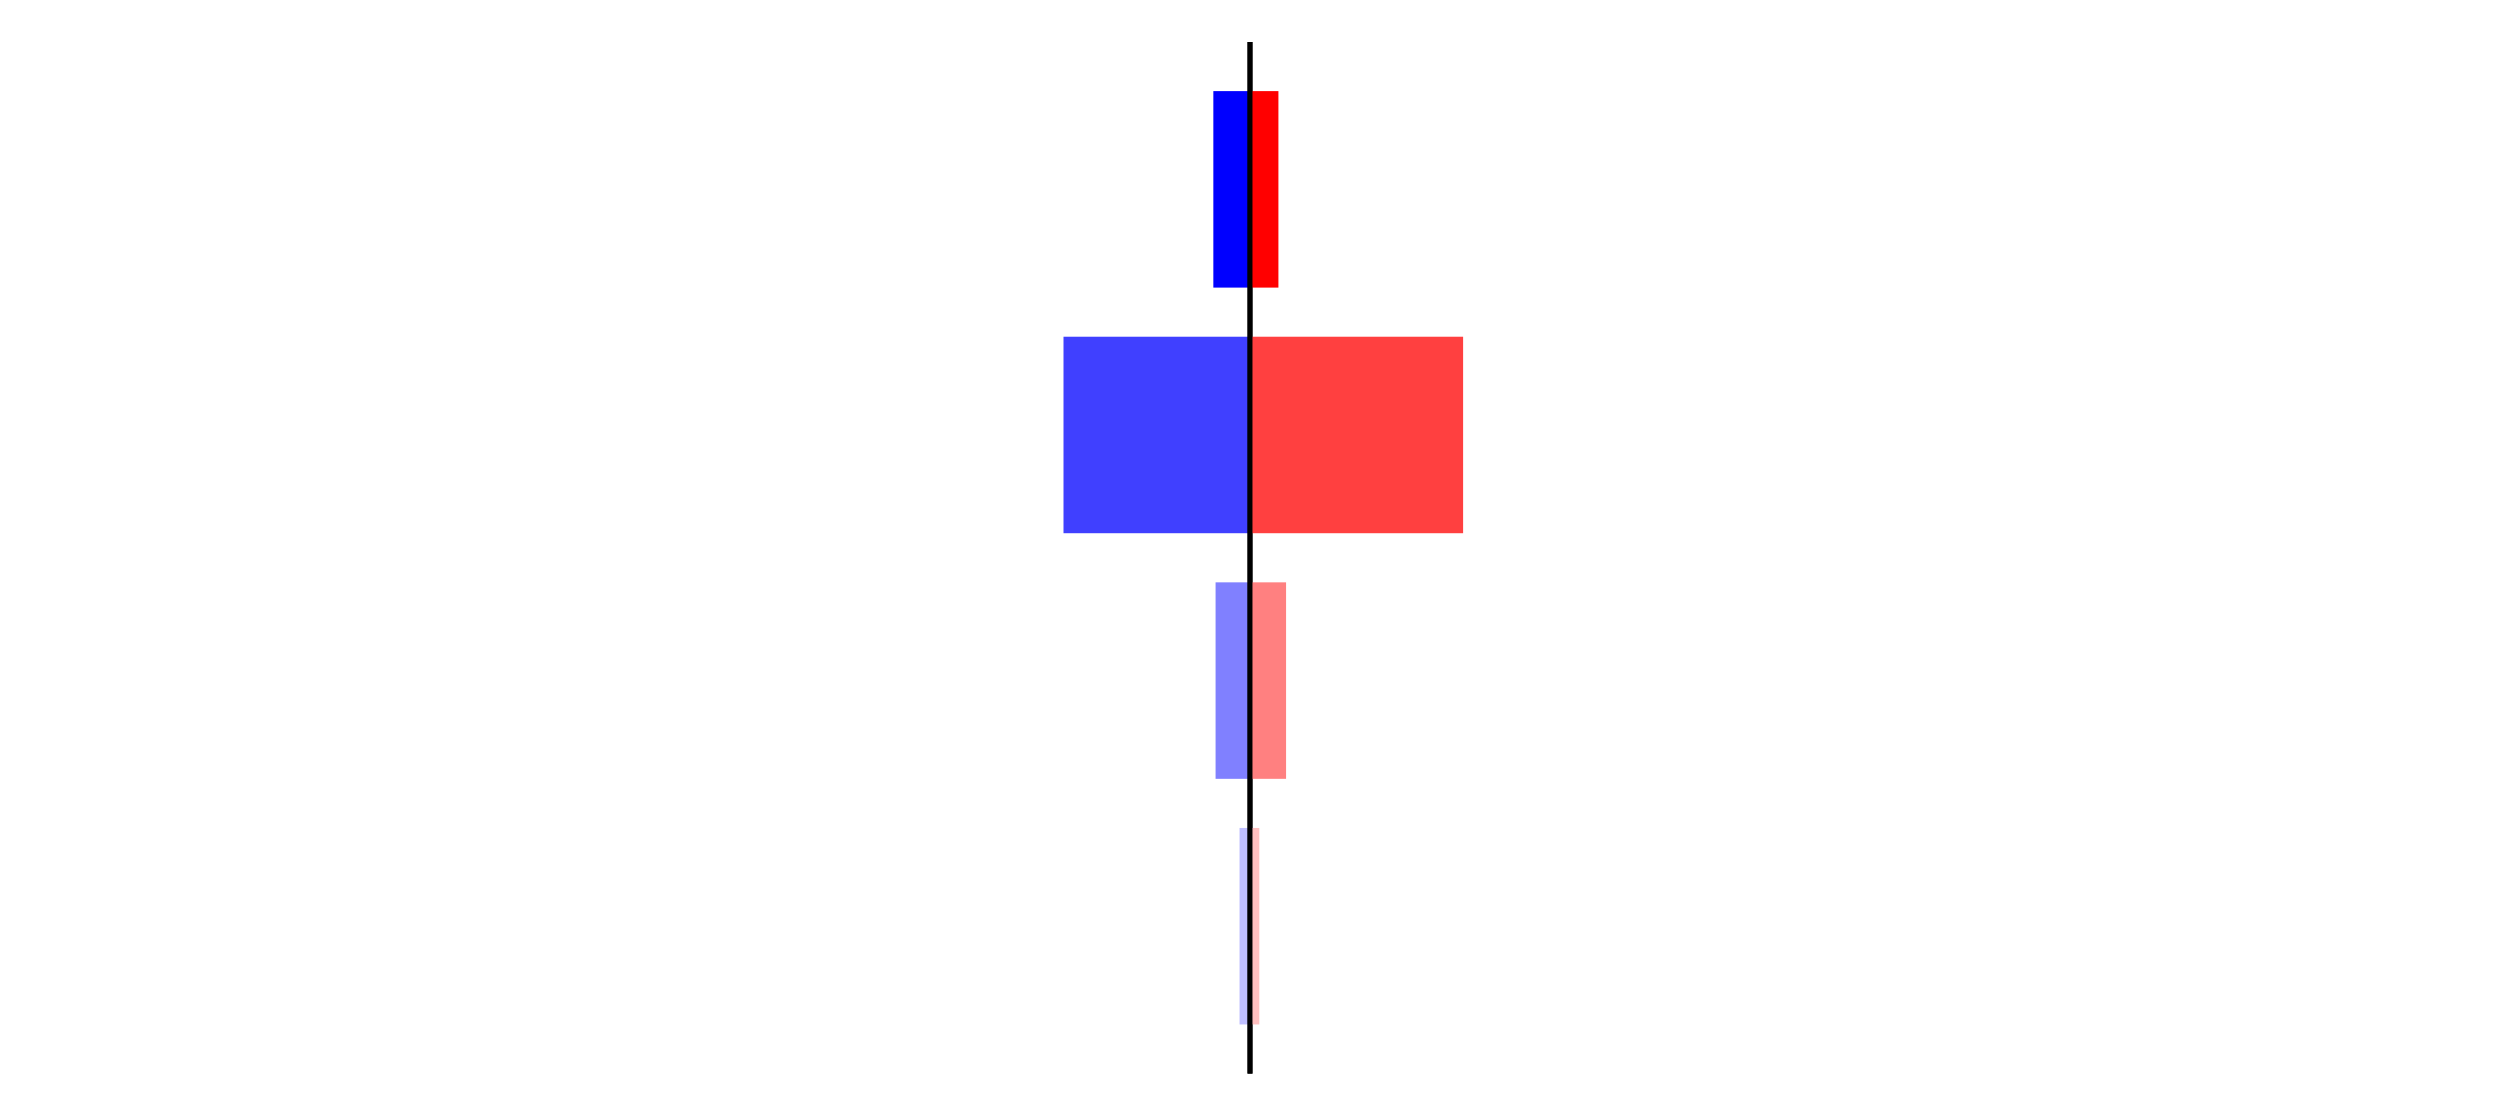 <?xml version="1.0" encoding="utf-8" standalone="no"?>
<!DOCTYPE svg PUBLIC "-//W3C//DTD SVG 1.1//EN"
  "http://www.w3.org/Graphics/SVG/1.1/DTD/svg11.dtd">
<svg xmlns:xlink="http://www.w3.org/1999/xlink" width="405pt" height="180.72pt" viewBox="0 0 405 180.72" xmlns="http://www.w3.org/2000/svg" version="1.1">
 <defs>
  <style type="text/css">*{stroke-linejoin: round; stroke-linecap: butt}</style>
 </defs>
 <g id="figure_1">
  <g id="patch_1">
   <path d="M 0 180.72 
L 405 180.72 
L 405 0 
L 0 0 
L 0 180.72 
z
" style="fill: none"/>
  </g>
  <g id="axes_1">
   <g id="patch_2">
    <path d="M 7.2 173.52 
L 202.5 173.52 
L 202.5 7.2 
L 7.2 7.2 
L 7.2 173.52 
z
" style="fill: none"/>
   </g>
   <g id="patch_3">
    <path d="M 202.5 165.96 
L 200.802 165.96 
L 200.802 134.128 
L 202.5 134.128 
z
" clip-path="url(#pe2e336869a)" style="fill: #bfbfff"/>
   </g>
   <g id="patch_4">
    <path d="M 202.5 126.171 
L 196.923 126.171 
L 196.923 94.339 
L 202.5 94.339 
z
" clip-path="url(#pe2e336869a)" style="fill: #8080ff"/>
   </g>
   <g id="patch_5">
    <path d="M 202.5 86.381 
L 172.287 86.381 
L 172.287 54.549 
L 202.5 54.549 
z
" clip-path="url(#pe2e336869a)" style="fill: #4040ff"/>
   </g>
   <g id="patch_6">
    <path d="M 202.5 46.592 
L 196.561 46.592 
L 196.561 14.76 
L 202.5 14.76 
z
" clip-path="url(#pe2e336869a)" style="fill: #0000ff"/>
   </g>
   <g id="matplotlib.axis_1"/>
   <g id="matplotlib.axis_2"/>
   <g id="patch_7">
    <path d="M 202.5 173.52 
L 202.5 7.2 
" style="fill: none; stroke: #000000; stroke-width: 0.8; stroke-linejoin: miter; stroke-linecap: square"/>
   </g>
  </g>
  <g id="axes_2">
   <g id="patch_8">
    <path d="M 202.5 173.52 
L 397.8 173.52 
L 397.8 7.2 
L 202.5 7.2 
L 202.5 173.52 
z
" style="fill: none"/>
   </g>
   <g id="patch_9">
    <path d="M 202.5 165.96 
L 204.009 165.96 
L 204.009 134.128 
L 202.5 134.128 
z
" clip-path="url(#pa22016c782)" style="fill: #ffbfbf"/>
   </g>
   <g id="patch_10">
    <path d="M 202.5 126.171 
L 208.344 126.171 
L 208.344 94.339 
L 202.5 94.339 
z
" clip-path="url(#pa22016c782)" style="fill: #ff8080"/>
   </g>
   <g id="patch_11">
    <path d="M 202.5 86.381 
L 237.023 86.381 
L 237.023 54.549 
L 202.5 54.549 
z
" clip-path="url(#pa22016c782)" style="fill: #ff4040"/>
   </g>
   <g id="patch_12">
    <path d="M 202.5 46.592 
L 207.103 46.592 
L 207.103 14.76 
L 202.5 14.76 
z
" clip-path="url(#pa22016c782)" style="fill: #ff0000"/>
   </g>
   <g id="matplotlib.axis_3"/>
   <g id="matplotlib.axis_4"/>
   <g id="patch_13">
    <path d="M 202.5 173.52 
L 202.5 7.2 
" style="fill: none; stroke: #000000; stroke-width: 0.8; stroke-linejoin: miter; stroke-linecap: square"/>
   </g>
  </g>
 </g>
 <defs>
  <clipPath id="pe2e336869a">
   <rect x="7.2" y="7.2" width="195.3" height="166.32"/>
  </clipPath>
  <clipPath id="pa22016c782">
   <rect x="202.5" y="7.2" width="195.3" height="166.32"/>
  </clipPath>
 </defs>
</svg>
